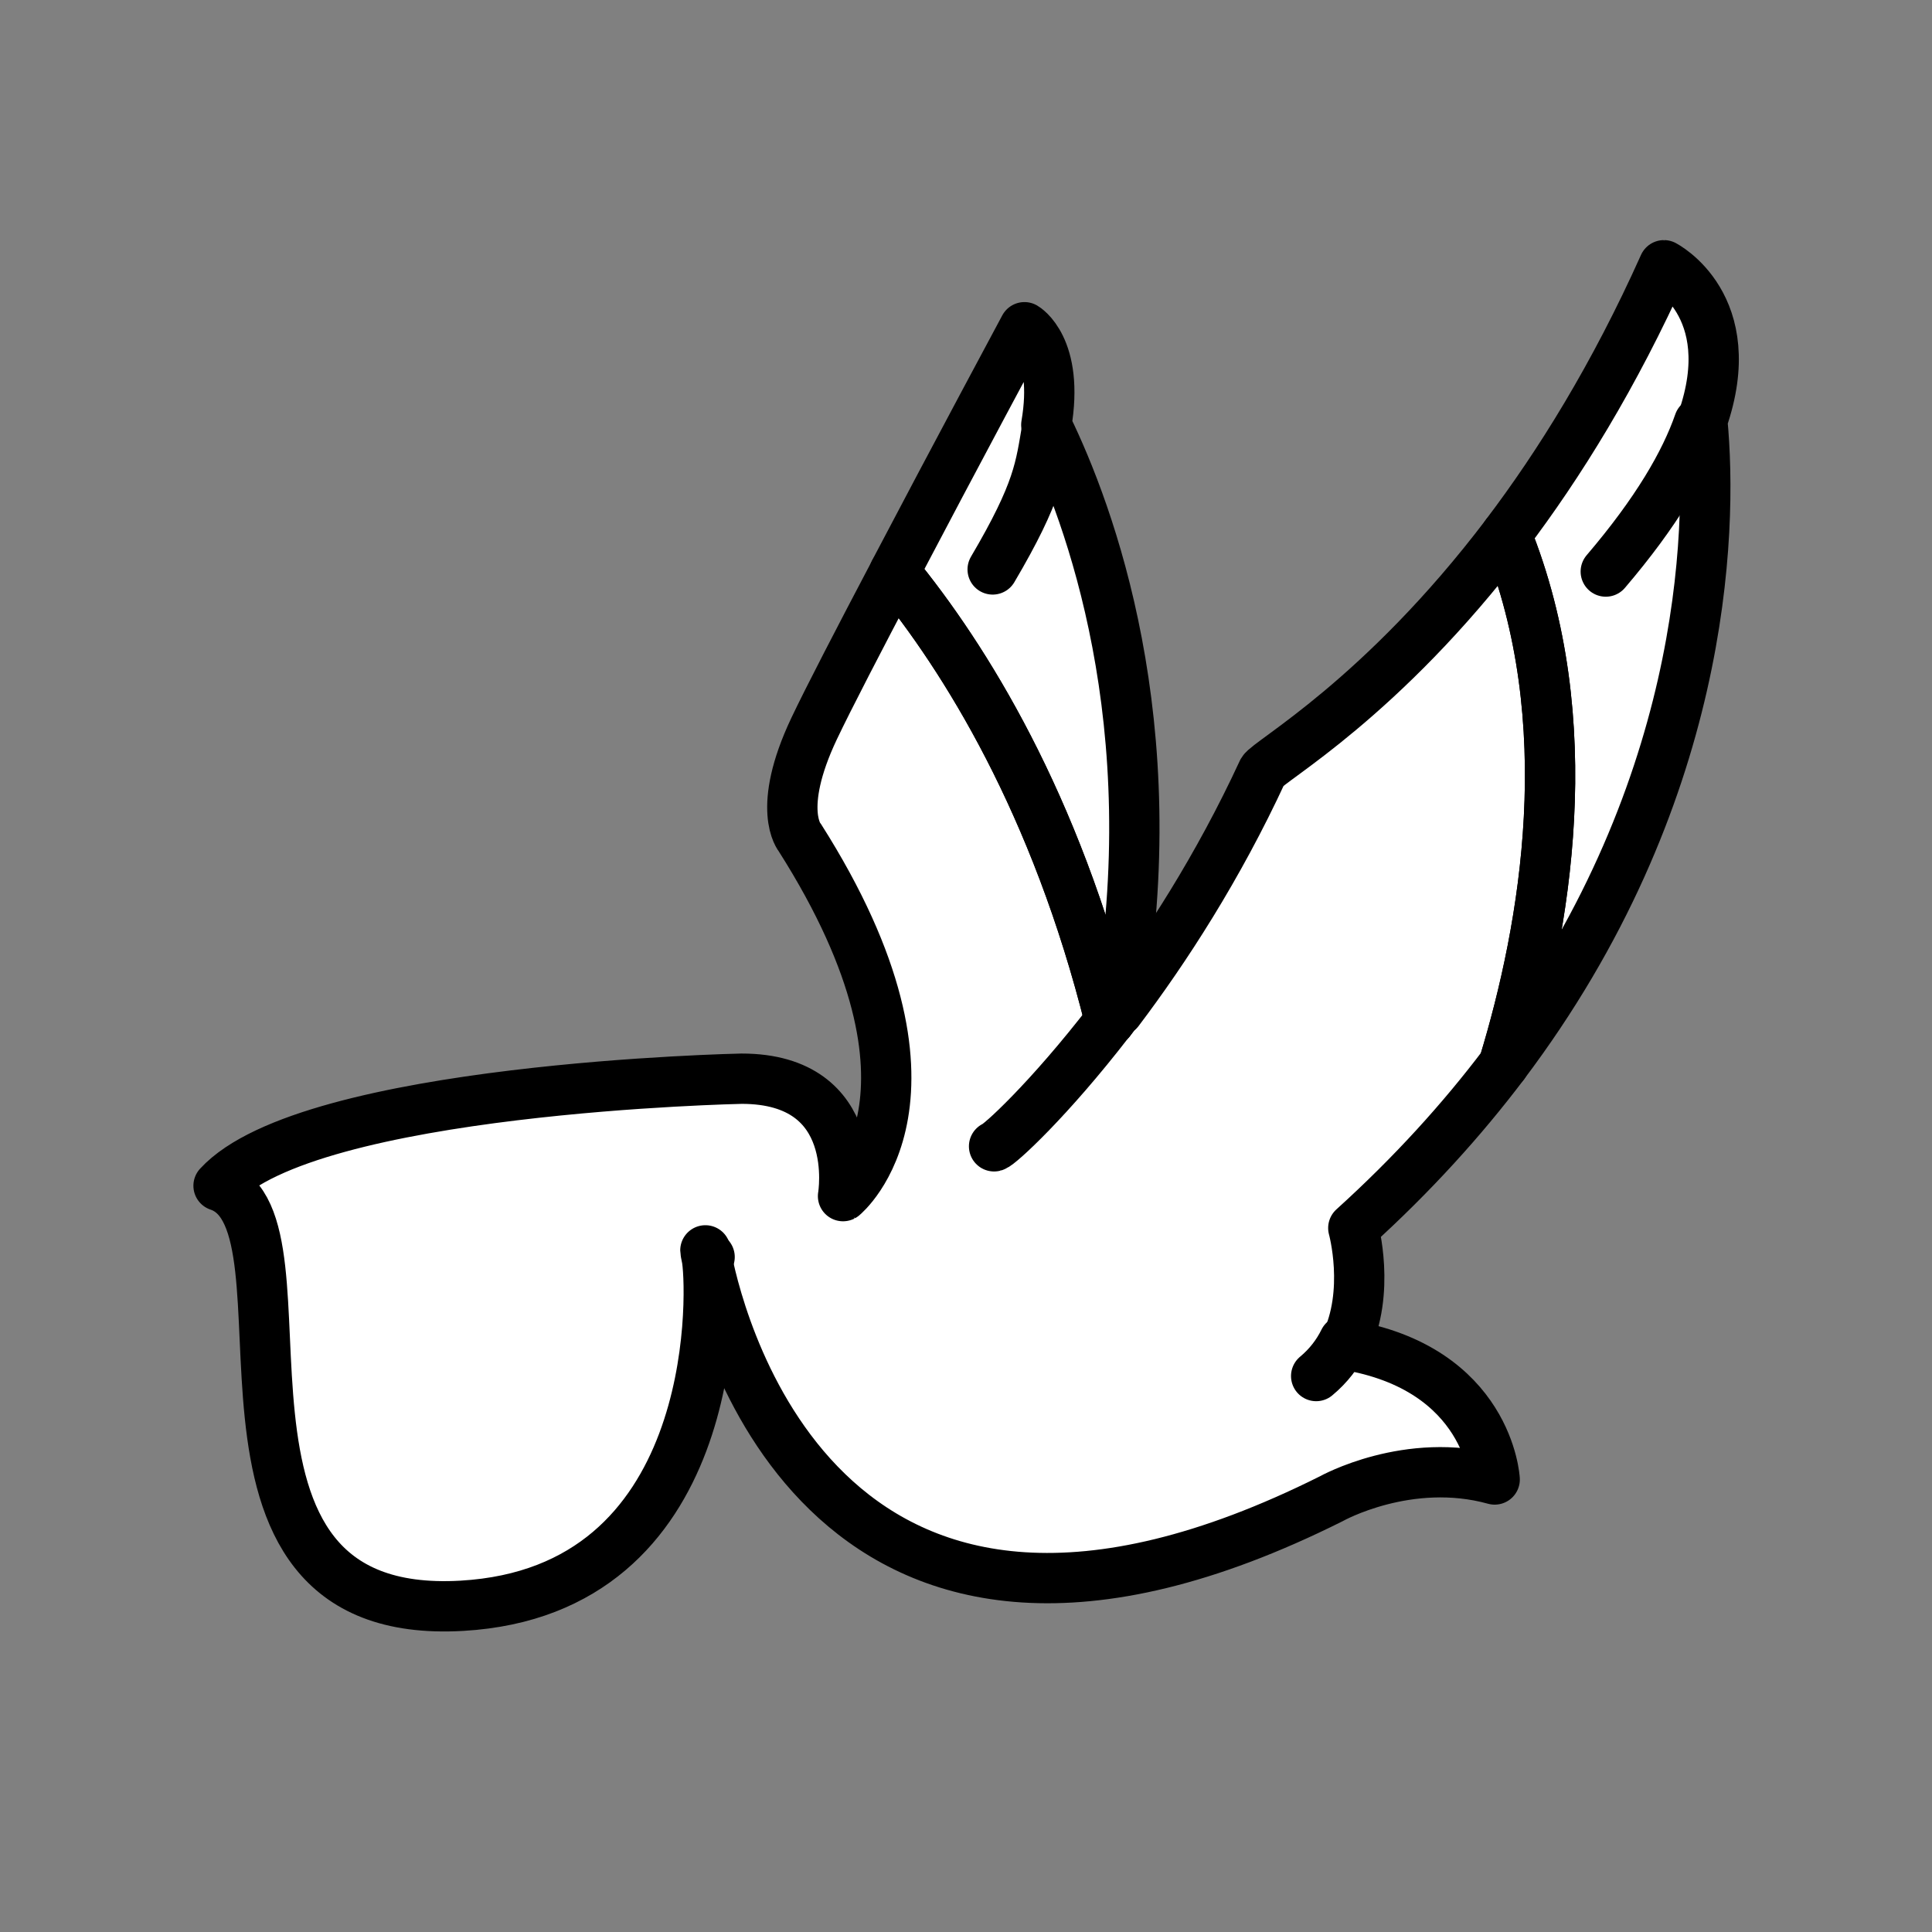<svg xmlns="http://www.w3.org/2000/svg" viewBox="0 0 1920 1920">
    <rect x="0" y="0" width="1920" height="1920" fill="#808080" stroke="none"/>
    <style>
        .st0{fill:#fff}.st1{fill:none;stroke:#000;stroke-width:50;stroke-linecap:round;stroke-linejoin:round;stroke-miterlimit:10}
    </style>
    <path class="st0" d="M1494.4 1057.9c41.5-136 77.5-341.3 2.4-526.6-123.7 163.2-236.1 224.8-242 235.2-44.2 95.6-96.6 176.4-143.3 238.2.1-.5.2-1 .2-1.5-2.9 3.9-5.8 7.6-8.6 11.3-53.8-216.2-143.9-360.4-214.1-446.1-34.5 65.5-66 126.3-79.9 155.6-38.2 80.6-14.3 108.3-14.3 108.3 163.9 257.8 43 356.4 43 356.4S857.9 1072 737 1072c0 0-430.1 8.7-519.8 106.4 106.1 35.5-50.9 434.4 241.9 417.4 254.6-14.8 249.3-303.9 243.6-343.8 13.9 69 120.5 487.6 620.4 237.4 0 0 76.4-42.9 162.3-19.1 0 0-5.8-110.8-148.7-134 25.9-52.3 8.2-115.9 8.2-115.9 58.9-53.3 108.3-108 149.5-162.5z" id="Layer_9"/>
    <path class="st0" d="M1040.8 424.3c-.3-.7-.7-1.3-1-2 13.2-77.2-21.7-97.1-21.7-97.1S949 453.9 888.9 568.4c70.2 85.7 160.3 230 214.1 446.1 2.9-3.7 5.7-7.5 8.6-11.3 49.3-284.7-29.5-493.9-70.8-578.9zm612.7-160.7c-49.4 110.2-104.1 198.1-156.8 267.6 75.2 185.3 39.2 390.6-2.4 526.6 199.7-264.5 208.1-527.5 197.3-639.9 40-114.6-38.1-154.3-38.1-154.3z" id="Layer_10"/>
    <g id="STROKES">
        <path class="st1" d="M1111.6 1003.2c-2.9 3.9-5.8 7.6-8.6 11.3-53.8-216.2-143.9-360.4-214.1-446.1 60.1-114.5 129.2-243.2 129.2-243.2s34.9 19.9 21.7 97.1c.3.7.7 1.3 1 2 41.3 85 120.1 294.2 70.8 578.9z"/>
        <path class="st1" d="M1691.7 417.9c10.8 112.4 2.4 375.4-197.3 639.9 41.5-136 77.5-341.3 2.4-526.6 52.7-69.5 107.4-157.4 156.8-267.6-.1 0 78 39.7 38.1 154.3z"/>
        <path class="st1" d="M1494.4 1057.9c41.5-136 77.5-341.3 2.4-526.6-123.7 163.2-236.1 224.8-242 235.2-44.2 95.6-96.6 176.4-143.3 238.2.1-.5.2-1 .2-1.5-2.9 3.9-5.8 7.6-8.6 11.3-53.8-216.2-143.9-360.4-214.1-446.1-34.5 65.5-66 126.3-79.9 155.6-38.2 80.6-14.3 108.3-14.3 108.3 163.9 257.8 43 356.4 43 356.4S857.9 1072 737 1072c0 0-430.1 8.7-519.8 106.4 106.1 35.5-50.9 434.4 241.9 417.4 254.6-14.8 249.3-303.9 243.6-343.8 13.9 69 120.5 487.6 620.4 237.4 0 0 76.4-42.9 162.3-19.1 0 0-5.8-110.8-148.7-134 25.9-52.3 8.2-115.9 8.2-115.9 58.9-53.3 108.3-108 149.5-162.5zM701 1242.6c.1.5.9 3.8 1.7 9.3-1.2-5.5-1.7-8.8-1.7-9.3z"/>
        <path class="st1" d="M1688.5 419.9c-13.8 39.8-42 88.7-92.7 148.1"/>
        <path class="st1" d="M1111.9 1002.8c-.1.1-.2.2-.3.4"/>
        <path class="st1" d="M987.9 1139.2c5.1-1.2 54.3-46 115-124.7"/>
        <path class="st1" d="M1335.7 1332.4c-6.3 12.8-15.3 24.8-27.7 35.1"/>
        <path class="st1" d="M705.2 1249.2c-.1 0-.1 0 0 0"/>
        <path class="st1" d="M1040.8 424.2c-6.9 40.6-8.3 63.6-54.3 141.7"/>
    </g>
</svg>

